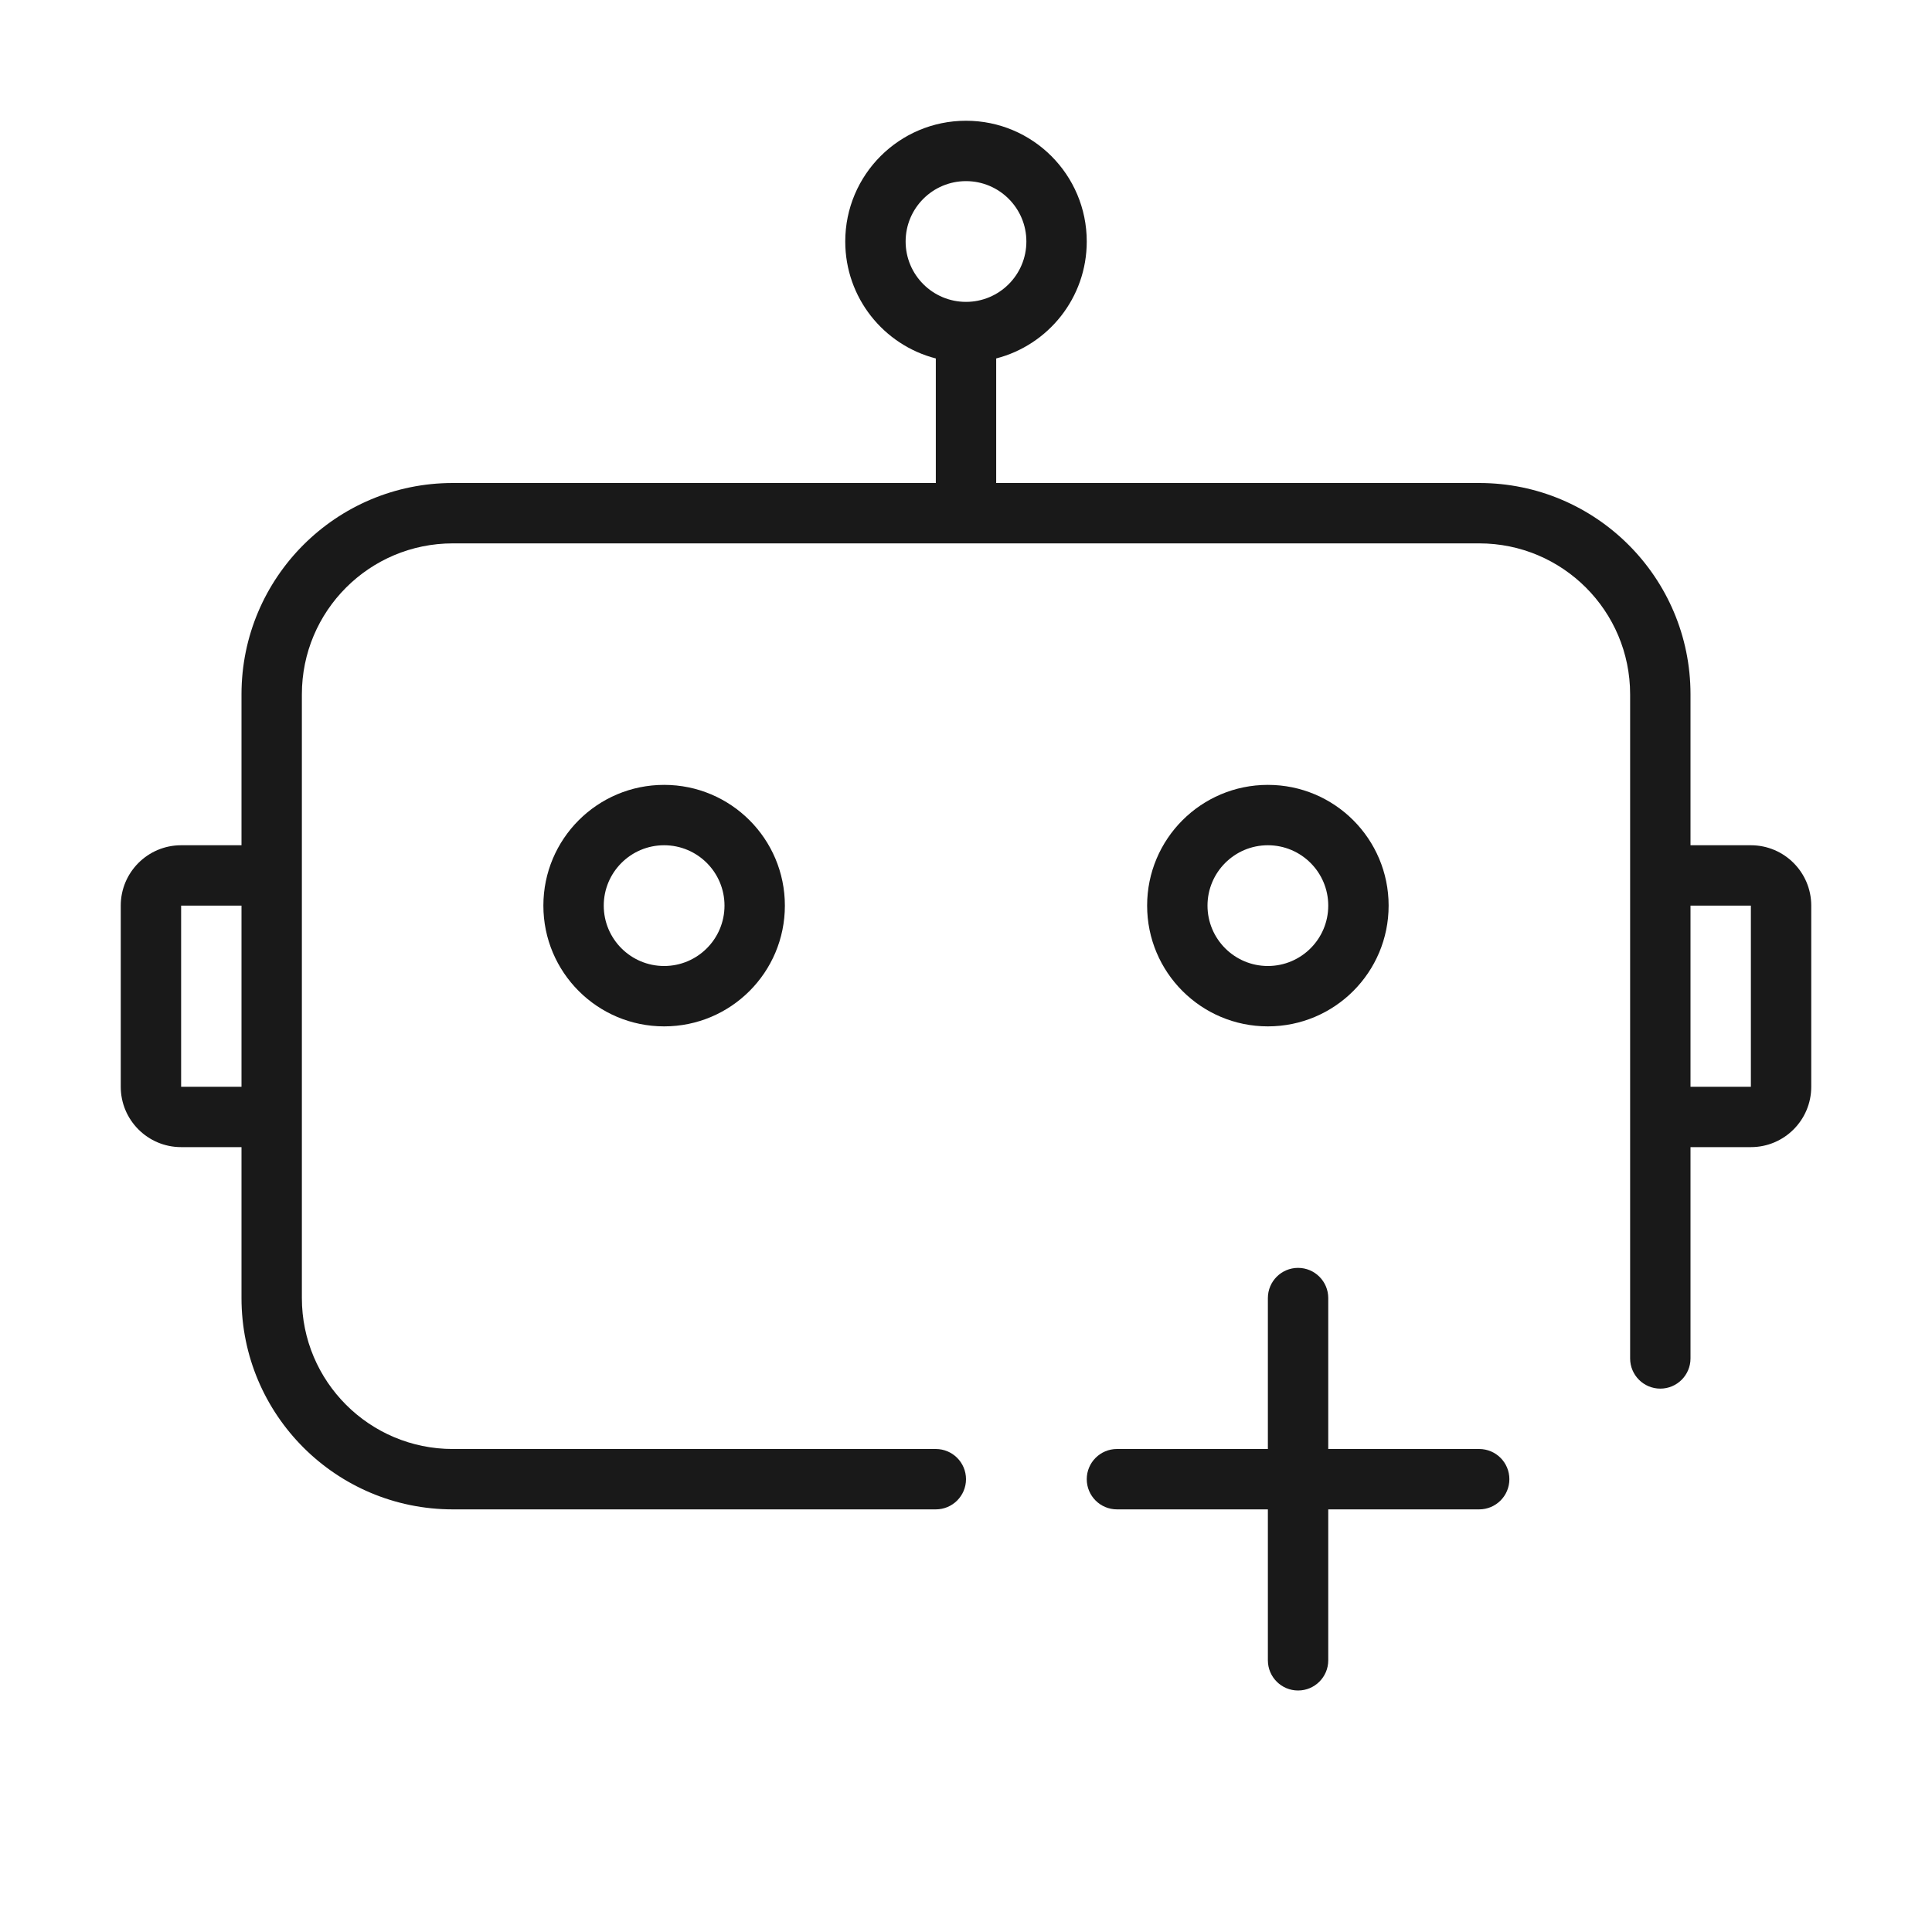 <svg width="32" height="32" viewBox="0 0 32 32" fill="none" xmlns="http://www.w3.org/2000/svg">
<g opacity="0.9">
<path fill-rule="evenodd" clip-rule="evenodd" d="M18 4C18 4.932 17.363 5.715 16.5 5.937V8H24.5C26.433 8 28 9.567 28 11.5V14H29C29.552 14 30 14.448 30 15V18C30 18.552 29.552 19 29 19H28V22.5C28 22.776 27.776 23 27.5 23C27.224 23 27 22.776 27 22.5V11.5C27 10.119 25.881 9 24.5 9H7.5C6.119 9 5 10.119 5 11.5V21.5C5 22.881 6.119 24 7.5 24H15.5C15.776 24 16 24.224 16 24.5C16 24.776 15.776 25 15.5 25H7.5C5.567 25 4 23.433 4 21.5V19H3C2.448 19 2 18.552 2 18V15C2 14.448 2.448 14 3 14H4V11.5C4 9.567 5.567 8 7.5 8H15.5V5.937C14.637 5.715 14 4.932 14 4C14 2.895 14.895 2 16 2C17.105 2 18 2.895 18 4ZM17 4C17 4.552 16.552 5 16 5C15.448 5 15 4.552 15 4C15 3.448 15.448 3 16 3C16.552 3 17 3.448 17 4ZM28 18H29V15H28V18ZM4 15H3V18H4V15Z" fill="black"/>
<path d="M21.5 21C21.776 21 22 21.224 22 21.5V24H24.5C24.776 24 25 24.224 25 24.5C25 24.776 24.776 25 24.5 25H22V27.5C22 27.776 21.776 28 21.5 28C21.224 28 21 27.776 21 27.5V25H18.5C18.224 25 18 24.776 18 24.5C18 24.224 18.224 24 18.5 24H21V21.5C21 21.224 21.224 21 21.5 21Z" fill="black"/>
<path fill-rule="evenodd" clip-rule="evenodd" d="M11 17C12.105 17 13 16.105 13 15C13 13.895 12.105 13 11 13C9.895 13 9 13.895 9 15C9 16.105 9.895 17 11 17ZM11 16C11.552 16 12 15.552 12 15C12 14.448 11.552 14 11 14C10.448 14 10 14.448 10 15C10 15.552 10.448 16 11 16Z" fill="black"/>
<path fill-rule="evenodd" clip-rule="evenodd" d="M23 15C23 16.105 22.105 17 21 17C19.895 17 19 16.105 19 15C19 13.895 19.895 13 21 13C22.105 13 23 13.895 23 15ZM22 15C22 15.552 21.552 16 21 16C20.448 16 20 15.552 20 15C20 14.448 20.448 14 21 14C21.552 14 22 14.448 22 15Z" fill="black"/>
</g>
</svg>

